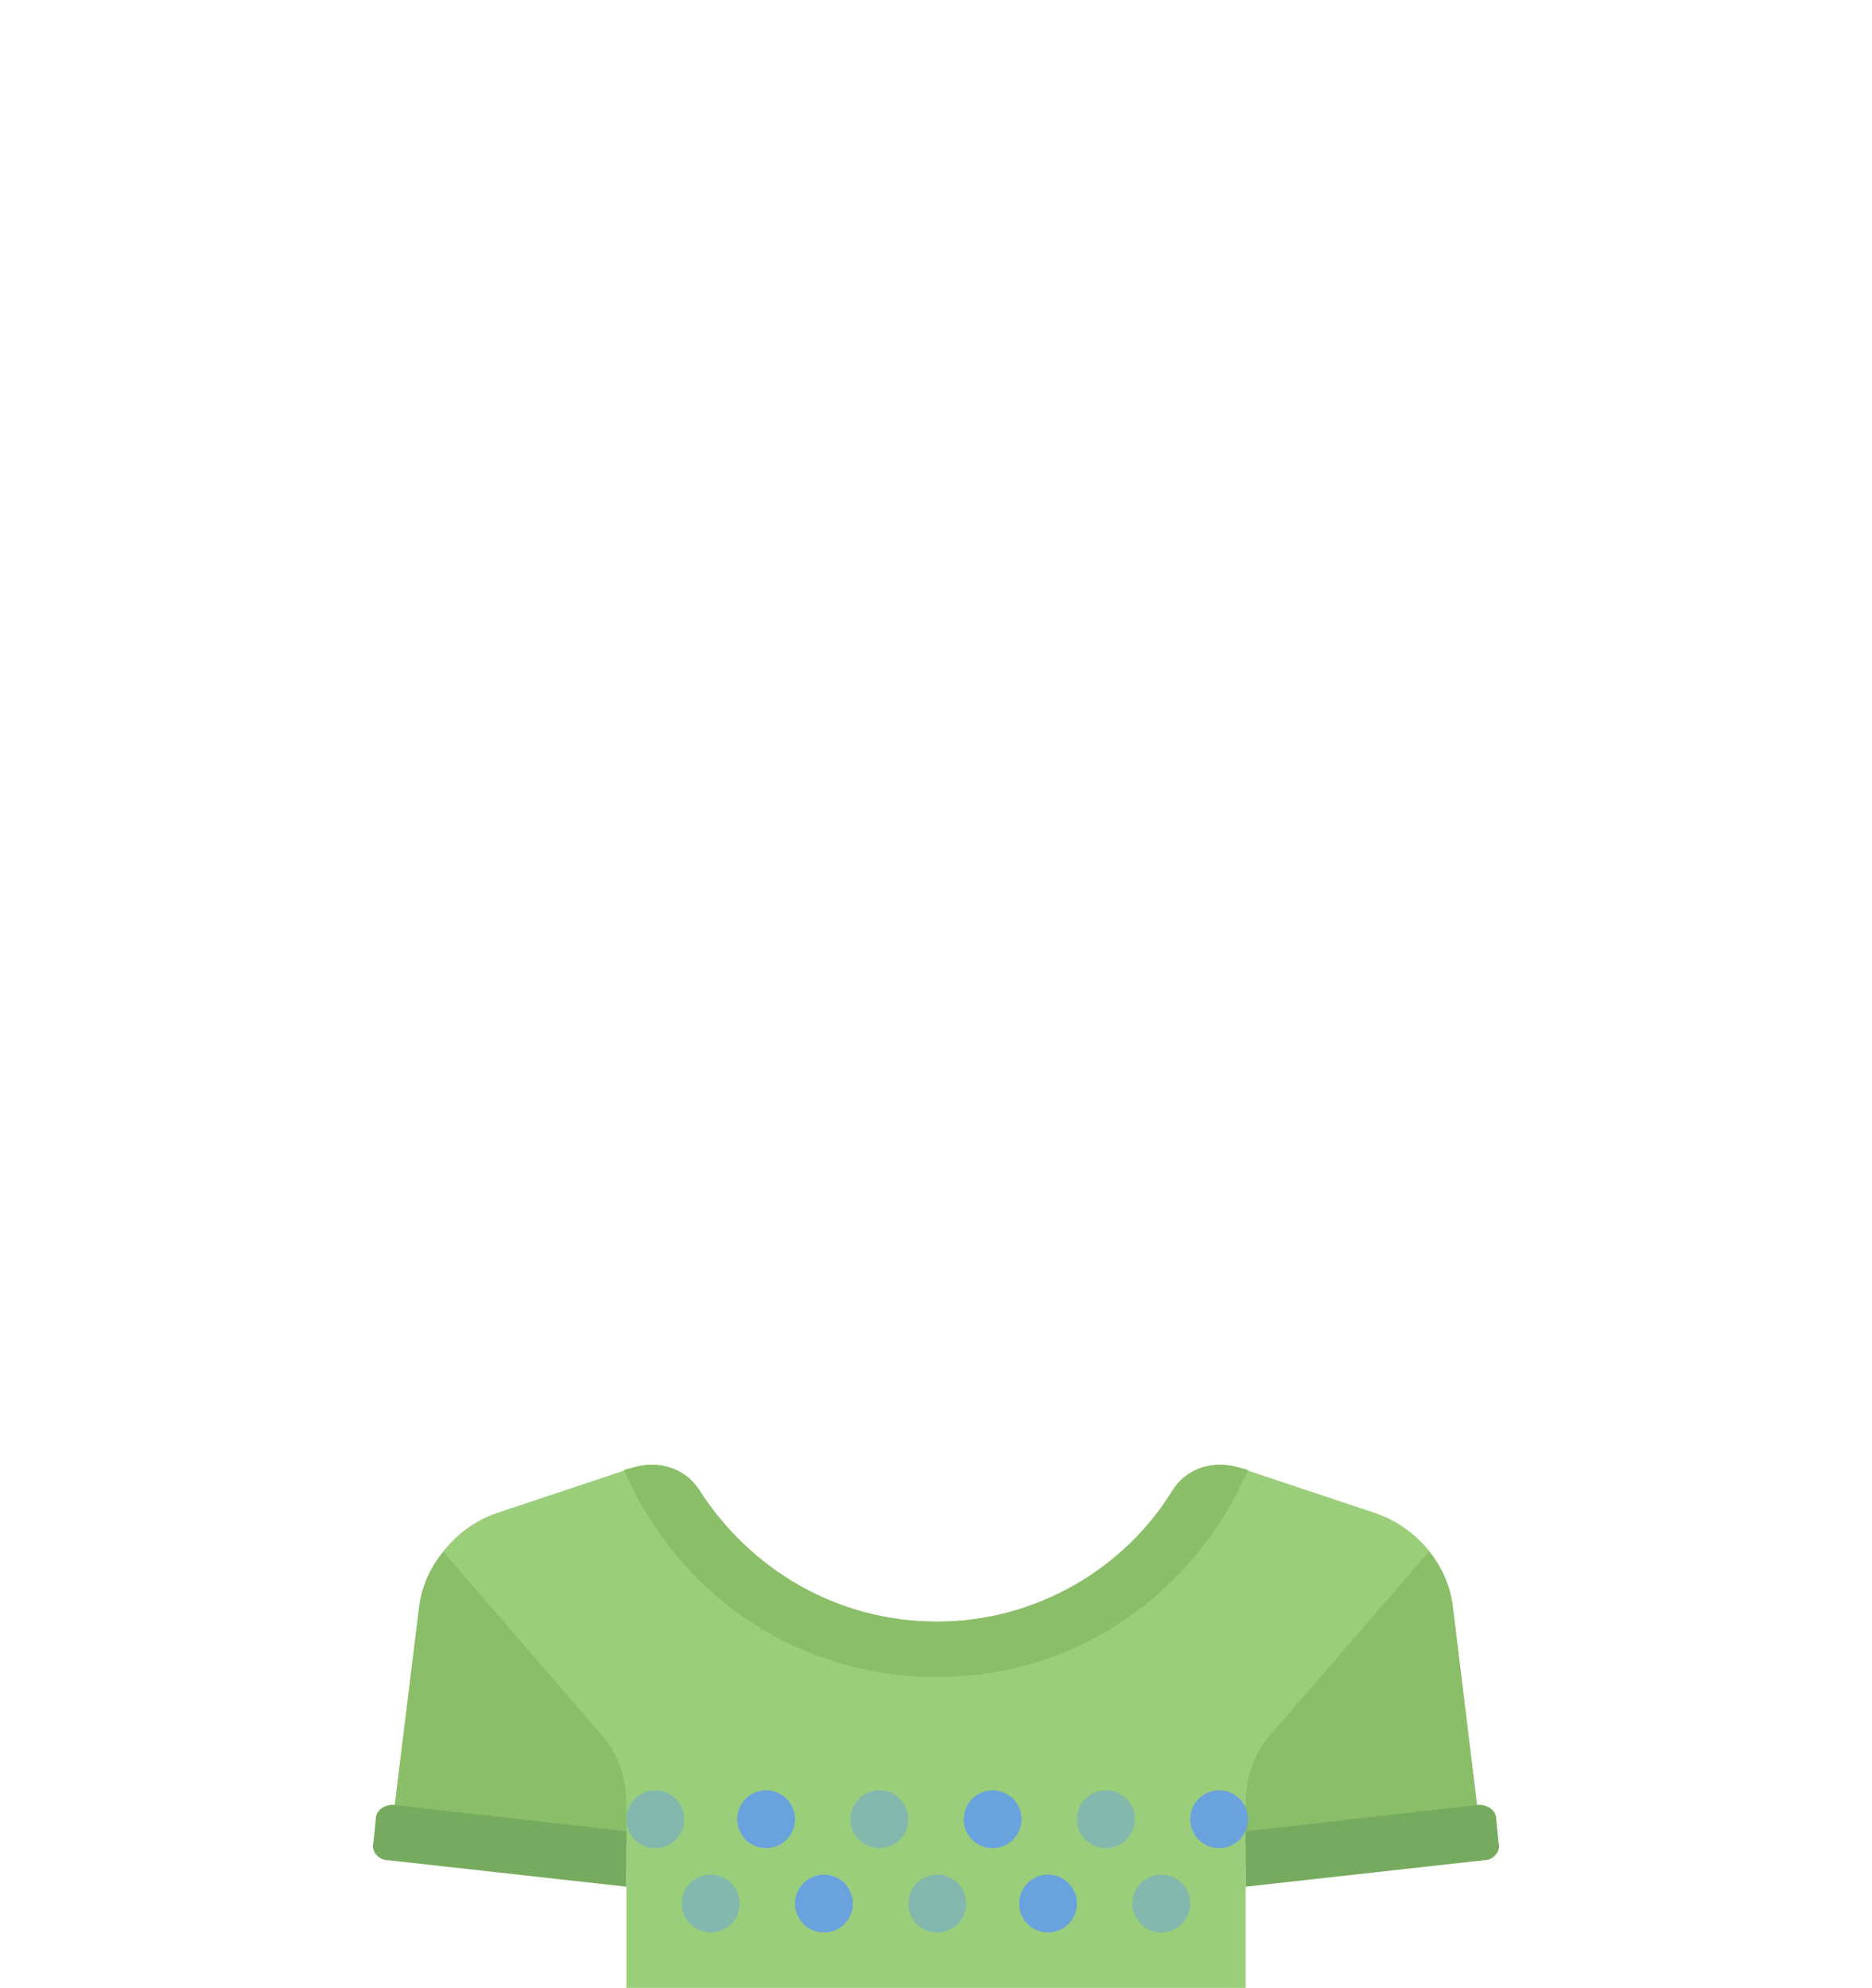 <?xml version="1.0" encoding="UTF-8"?>
<!DOCTYPE svg PUBLIC "-//W3C//DTD SVG 1.0//EN" "http://www.w3.org/TR/2001/REC-SVG-20010904/DTD/svg10.dtd">
<!-- Creator: CorelDRAW 2020 (64 Bit) -->
<svg xmlns="http://www.w3.org/2000/svg" xml:space="preserve" width="339px" height="360px" version="1.0" shape-rendering="geometricPrecision" text-rendering="geometricPrecision" image-rendering="optimizeQuality" fill-rule="evenodd" clip-rule="evenodd"
viewBox="0 0 7.75 8.25"
 xmlns:xlink="http://www.w3.org/1999/xlink"
 xmlns:xodm="http://www.corel.com/coreldraw/odm/2003">
 <g id="Camada_x0020_1">
  <rect fill="none" width="7.75" height="8.25"/>
  <g id="_1775933780976">
   <path fill="#9BCE7A" fill-rule="nonzero" d="M5.16 8.25l0 -0.59 0.98 0 -0.12 -0.99c-0.02,-0.18 -0.15,-0.33 -0.32,-0.39l-0.57 -0.19c-0.1,-0.03 -0.21,0 -0.27,0.09 -0.2,0.33 -0.57,0.55 -0.98,0.55 -0.42,0 -0.78,-0.22 -0.99,-0.55 -0.06,-0.09 -0.17,-0.12 -0.27,-0.09l-0.57 0.19c-0.17,0.06 -0.29,0.21 -0.32,0.39l-0.11 0.89 0.97 0.1 0 0.59 2.57 0 0 0z"/>
  </g>
  <g id="_1775933779344">
   <path fill="#8ABE69" fill-rule="nonzero" d="M2.59 7.75l0 -0.26c0,-0.12 -0.04,-0.23 -0.12,-0.31l-0.64 -0.74c-0.05,0.06 -0.09,0.14 -0.1,0.23l-0.12 0.98c0.19,0.01 0.68,0.06 0.98,0.1z"/>
  </g>
  <g id="_1775933779872">
   <path fill="#76AB5F" fill-rule="nonzero" d="M2.59 7.6l-0.97 -0.11c-0.03,0 -0.07,0.02 -0.07,0.06l-0.01 0.1c-0.01,0.03 0.02,0.07 0.06,0.07l0.99 0.11 0 -0.23z"/>
  </g>
  <g id="_1775933779680">
   <path fill="#8ABE69" fill-rule="nonzero" d="M5.16 7.75l0 -0.26c0,-0.12 0.04,-0.23 0.12,-0.31l0.64 -0.74c0.05,0.06 0.09,0.14 0.1,0.23l0.12 0.98c-0.19,0.01 -0.68,0.06 -0.98,0.1z"/>
  </g>
  <g id="_1775933780256">
   <path fill="#76AB5F" fill-rule="nonzero" d="M5.16 7.6l0.97 -0.11c0.03,0 0.07,0.02 0.07,0.06l0.01 0.1c0.01,0.03 -0.02,0.07 -0.06,0.07l-0.99 0.11 0 -0.23z"/>
  </g>
  <g id="_1775933778192">
   <path fill="#8ABE69" fill-rule="nonzero" d="M5.13 6.09c-0.1,-0.03 -0.21,0 -0.27,0.09 -0.2,0.33 -0.57,0.55 -0.98,0.55 -0.42,0 -0.78,-0.22 -0.99,-0.55 -0.06,-0.09 -0.17,-0.12 -0.27,-0.09l-0.04 0.01c0.22,0.51 0.71,0.86 1.3,0.86 0.58,0 1.07,-0.35 1.29,-0.86l-0.04 -0.01z"/>
  </g>
  <g id="_1775933782464">
   <circle fill="#82B8AD" fill-rule="nonzero" cx="3.88" cy="7.9" r="0.12"/>
  </g>
  <g id="_1775933783520">
   <circle fill="#82B8AD" fill-rule="nonzero" cx="2.94" cy="7.9" r="0.12"/>
  </g>
  <g id="_1775933784048">
   <circle fill="#82B8AD" fill-rule="nonzero" cx="4.81" cy="7.9" r="0.12"/>
  </g>
  <g id="_1775933783856">
   <circle fill="#6AA2DE" fill-rule="nonzero" cx="4.34" cy="7.9" r="0.12"/>
  </g>
  <g id="_1775933781360">
   <circle fill="#6AA2DE" fill-rule="nonzero" cx="3.41" cy="7.9" r="0.12"/>
  </g>
  <g id="_1775933782368">
   <circle fill="#6AA2DE" fill-rule="nonzero" cx="4.11" cy="7.55" r="0.12"/>
  </g>
  <g id="_1775933782032">
   <circle fill="#6AA2DE" fill-rule="nonzero" cx="3.17" cy="7.55" r="0.12"/>
  </g>
  <g id="_1775933787312">
   <circle fill="#6AA2DE" fill-rule="nonzero" cx="5.05" cy="7.55" r="0.12"/>
  </g>
  <g id="_1775933786640">
   <circle fill="#82B8AD" fill-rule="nonzero" cx="2.71" cy="7.55" r="0.12"/>
  </g>
  <g id="_1775933787168">
   <circle fill="#82B8AD" fill-rule="nonzero" cx="4.58" cy="7.55" r="0.12"/>
  </g>
  <g id="_1775933785440">
   <circle fill="#82B8AD" fill-rule="nonzero" cx="3.64" cy="7.55" r="0.12"/>
  </g>
 </g>
</svg>
